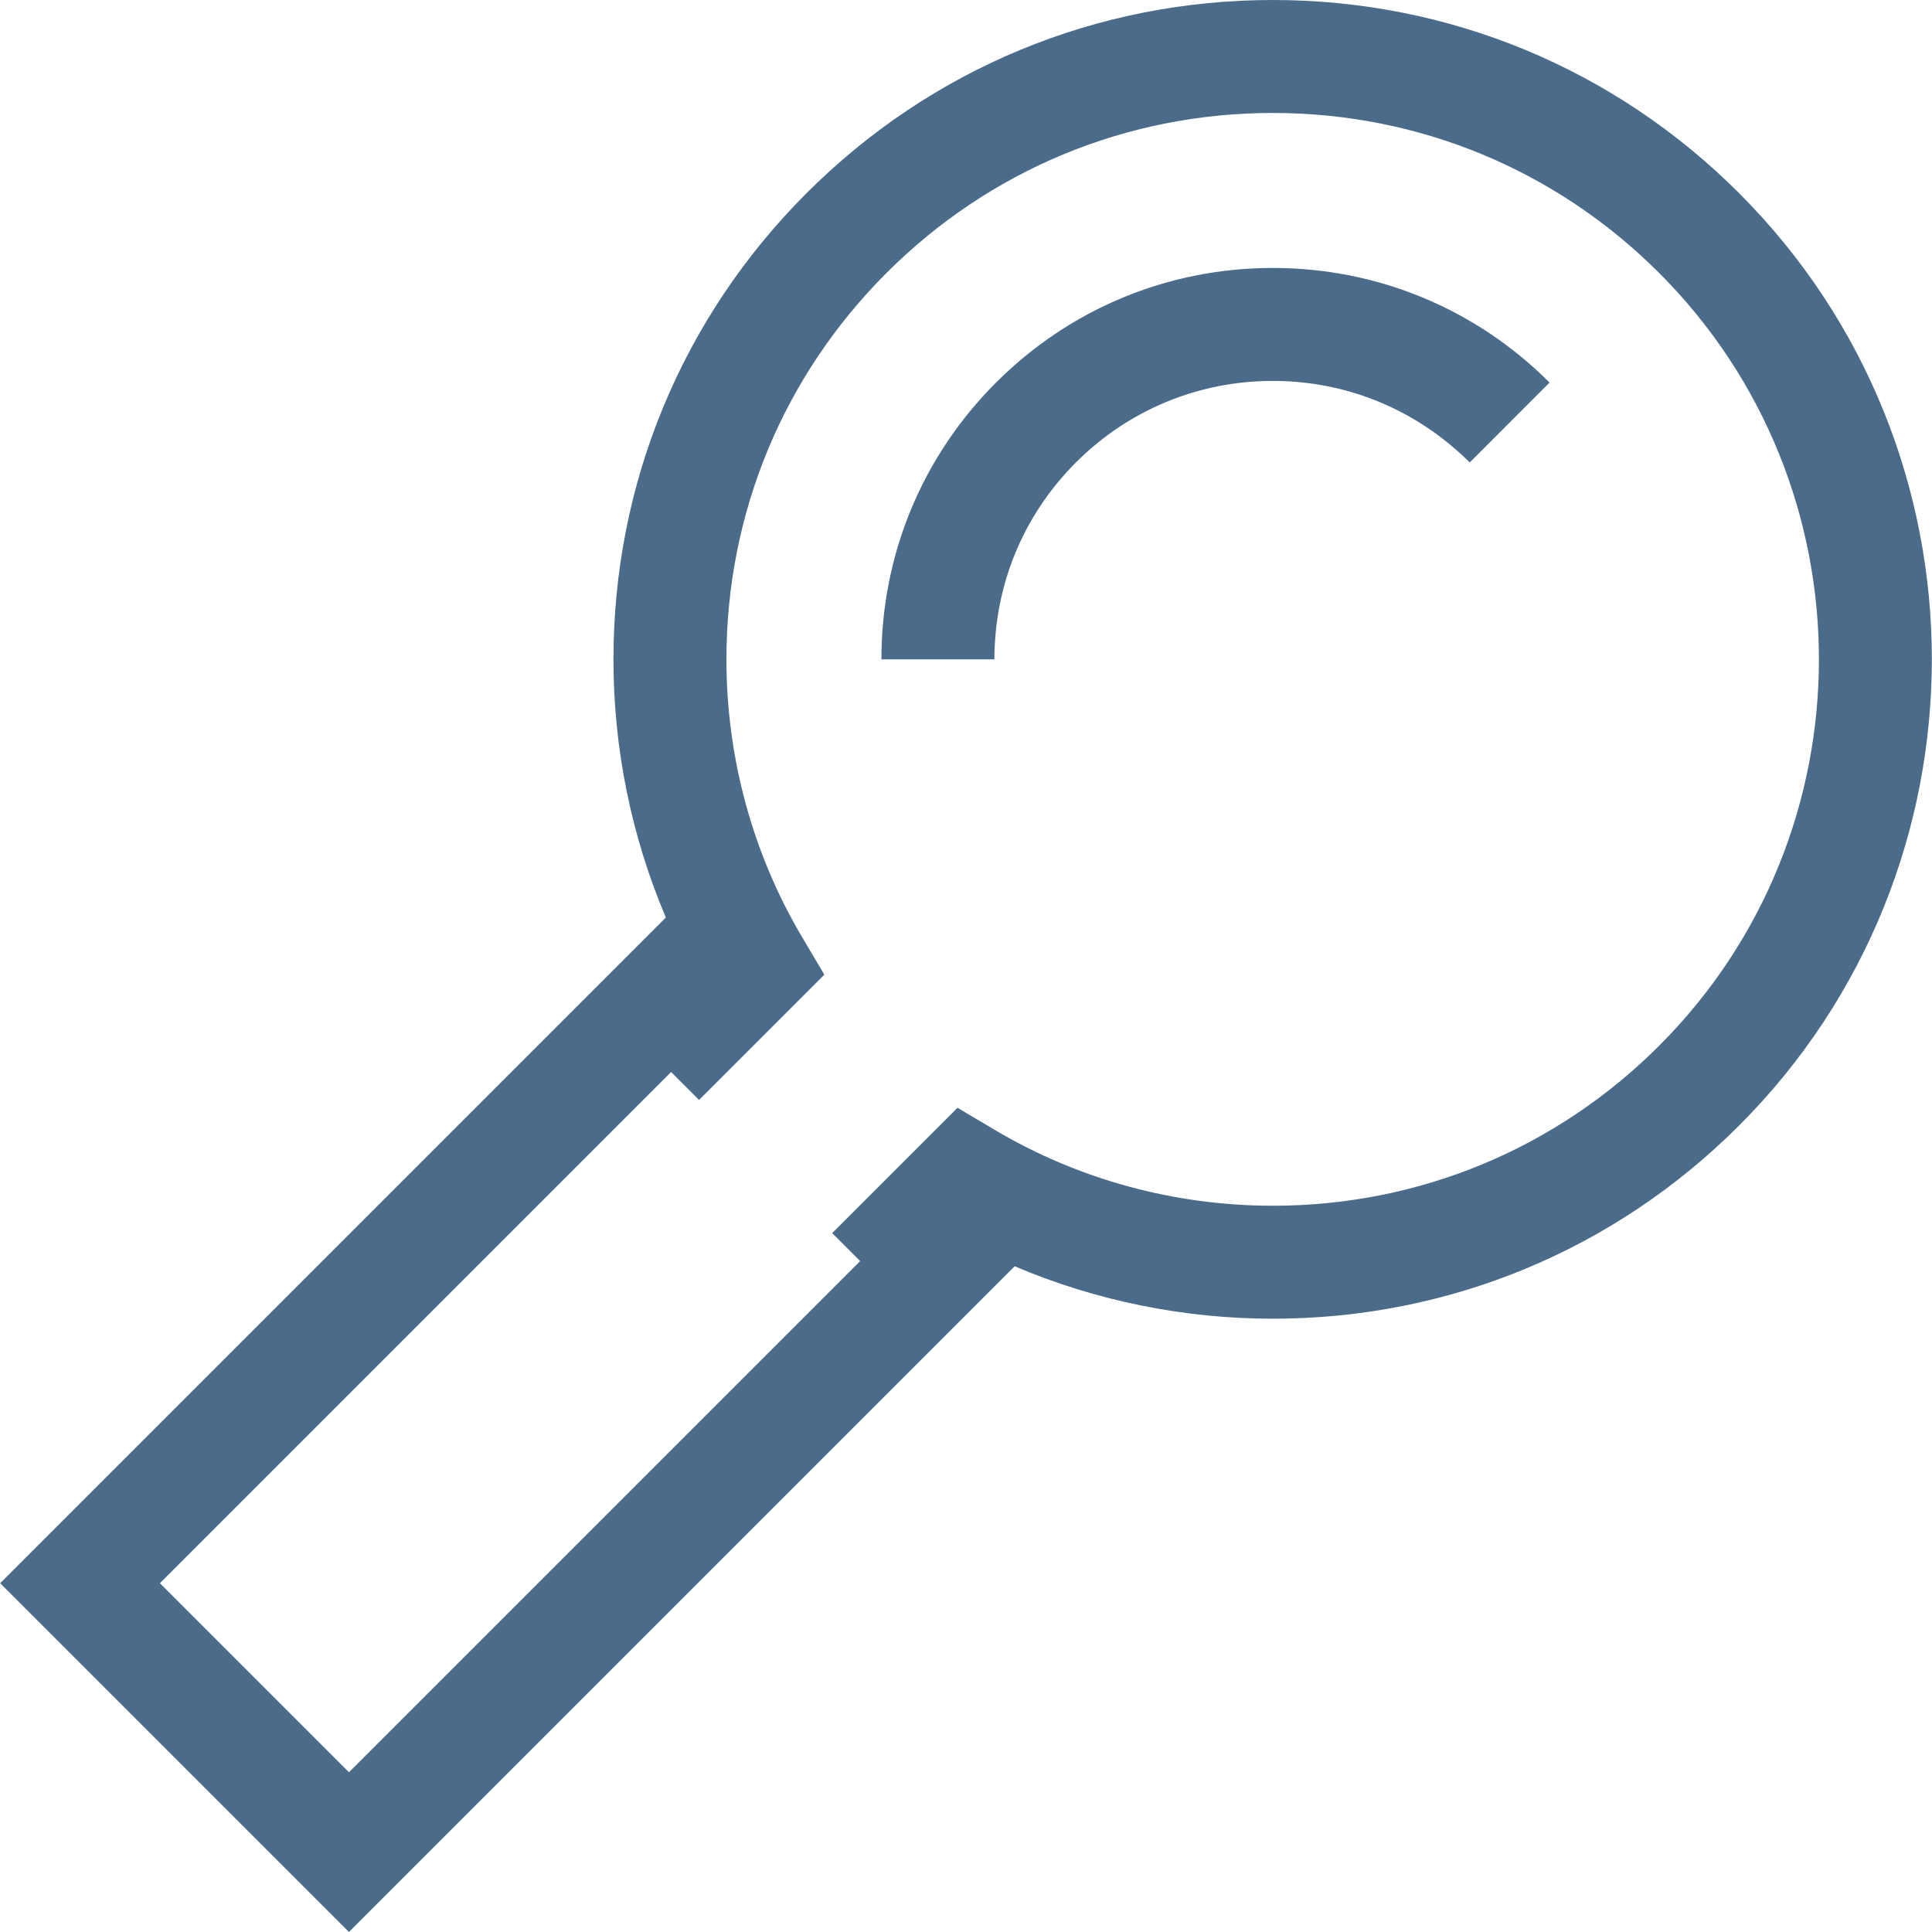<?xml version="1.0" encoding="iso-8859-1"?>
<!-- Generator: Adobe Illustrator 18.0.0, SVG Export Plug-In . SVG Version: 6.00 Build 0)  -->
<!DOCTYPE svg PUBLIC "-//W3C//DTD SVG 1.1//EN" "http://www.w3.org/Graphics/SVG/1.1/DTD/svg11.dtd">
<svg version="1.1" fill="#4b6b8a" id="Capa_1" xmlns="http://www.w3.org/2000/svg" xmlns:xlink="http://www.w3.org/1999/xlink" x="0px" y="0px"
	 viewBox="0 0 256.556 256.556" style="enable-background:new 0 0 256.556 256.556;" xml:space="preserve">
<path d="M230.932,25.643C214.395,9.107,192.408,0,169.021,0c-23.386,0-45.373,9.107-61.912,25.645
	C90.571,42.184,81.463,64.171,81.463,87.557c-0.001,11.851,2.384,23.517,6.959,34.282L0.022,210.24l46.315,46.315l88.403-88.402
	c10.764,4.575,22.428,6.96,34.281,6.962c23.386,0,45.373-9.108,61.914-25.648c34.133-34.137,34.132-89.684-0.002-123.822
	L230.932,25.643z M220.329,138.86c-13.708,13.706-31.929,21.255-51.307,21.255c-13.033-0.002-25.781-3.474-36.866-10.04
	l-5.009-2.968l-16.64,16.641l3.713,3.713l-67.882,67.882L21.234,210.24l67.883-67.883l3.712,3.711l16.638-16.638l-2.966-5.009
	c-6.567-11.087-10.038-23.835-10.037-36.865c-0.001-19.38,7.547-37.601,21.252-51.306C131.42,22.547,149.641,15,169.021,15
	s37.601,7.547,51.305,21.25C248.612,64.541,248.613,110.572,220.329,138.86z M169.021,35.582c13.883,0,26.935,5.405,36.751,15.22
	l-10.605,10.607c-0.752-0.752-1.536-1.46-2.339-2.138c-6.656-5.62-14.993-8.689-23.807-8.689c-9.877,0-19.163,3.846-26.148,10.829
	c-6.23,6.231-9.955,14.297-10.686,22.98c-0.088,1.048-0.142,2.103-0.142,3.166h-15.001c0-13.884,5.405-26.937,15.221-36.753
	C142.086,40.988,155.138,35.582,169.021,35.582z"/>
<g>
</g>
<g>
</g>
<g>
</g>
<g>
</g>
<g>
</g>
<g>
</g>
<g>
</g>
<g>
</g>
<g>
</g>
<g>
</g>
<g>
</g>
<g>
</g>
<g>
</g>
<g>
</g>
<g>
</g>
</svg>
